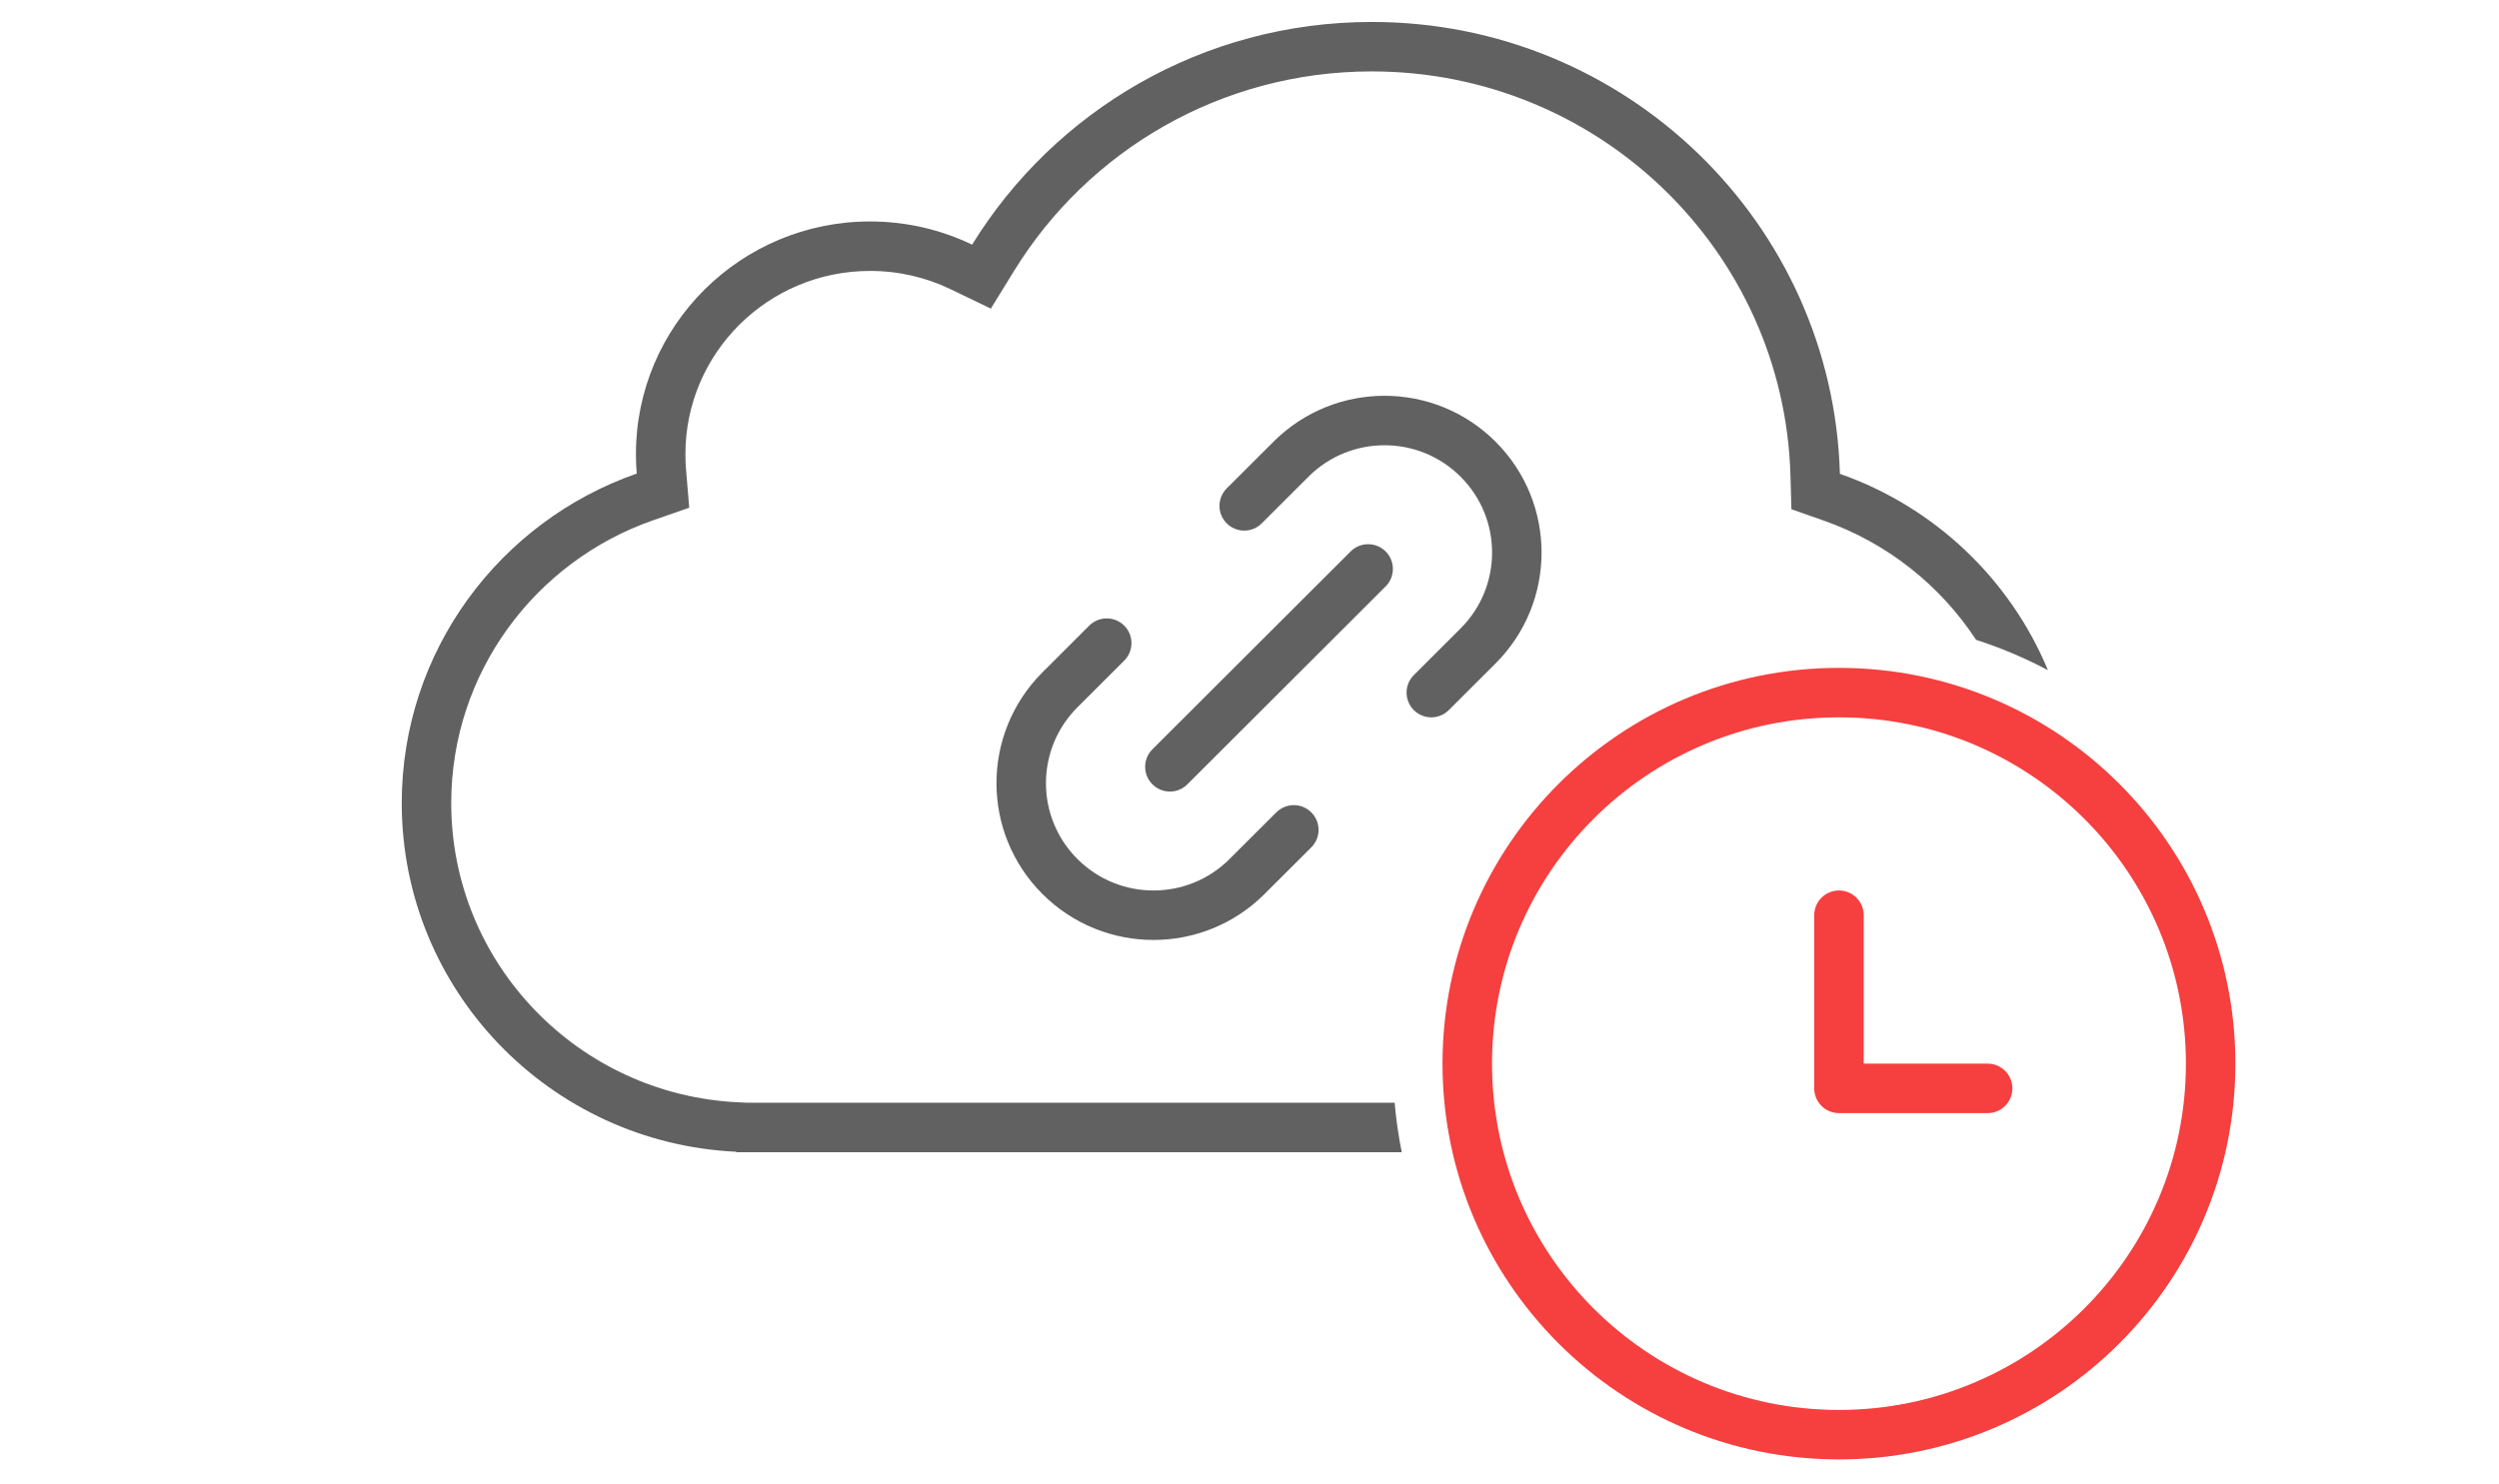 <svg xmlns="http://www.w3.org/2000/svg" width="101" height="60" fill="none" viewBox="0 0 101 60"><path fill="#616161" fill-rule="evenodd" d="M30.218 44.581L29.85 44.564C23.375 44.263 18.237 38.951 18.237 32.467C18.237 27.193 21.634 22.694 26.392 21.035L27.856 20.525L27.727 18.981C27.71 18.777 27.702 18.57 27.702 18.36C27.702 14.281 31.032 10.953 35.165 10.953C36.337 10.953 37.44 11.22 38.421 11.693L40.046 12.476L40.992 10.94C43.968 6.109 49.325 2.887 55.443 2.887C64.637 2.887 72.103 10.164 72.363 19.213L72.402 20.587L73.7 21.043C76.255 21.938 78.415 23.653 79.866 25.867C80.876 26.192 81.846 26.604 82.769 27.093C81.237 23.398 78.172 20.491 74.362 19.155C74.071 9.017 65.712 0.887 55.443 0.887C48.606 0.887 42.616 4.491 39.289 9.891C38.043 9.29 36.644 8.953 35.165 8.953C29.939 8.953 25.702 13.165 25.702 18.36C25.702 18.625 25.713 18.887 25.734 19.146C20.203 21.074 16.237 26.31 16.237 32.467C16.237 40.035 22.231 46.212 29.757 46.562V46.581H31.757H56.654C56.522 45.927 56.425 45.259 56.366 44.581H30.218Z" clip-rule="evenodd"/><path stroke="#F63F3F" stroke-linecap="round" stroke-linejoin="round" stroke-miterlimit="10" stroke-width="2" d="M74.324 58C82.621 58 89.346 51.284 89.346 43C89.346 34.716 82.621 28 74.324 28C66.027 28 59.301 34.716 59.301 43C59.301 51.284 66.027 58 74.324 58Z"/><path stroke="#F63F3F" stroke-linecap="round" stroke-linejoin="round" stroke-width="2" d="M74.324 37V44H80.333"/><path stroke="#616161" stroke-linecap="round" stroke-linejoin="round" stroke-width="2" d="M47.283 31L55.295 23"/><path stroke="#616161" stroke-linecap="round" stroke-linejoin="round" stroke-width="2" d="M44.73 26L42.84 27.887C40.752 29.972 40.752 33.352 42.84 35.436C44.928 37.521 48.312 37.521 50.4 35.436L52.291 33.549"/><path stroke="#616161" stroke-linecap="round" stroke-linejoin="round" stroke-width="2" d="M50.287 20.451L52.177 18.564C54.265 16.479 57.65 16.479 59.738 18.564C61.826 20.648 61.826 24.028 59.738 26.113L57.848 28"/></svg>